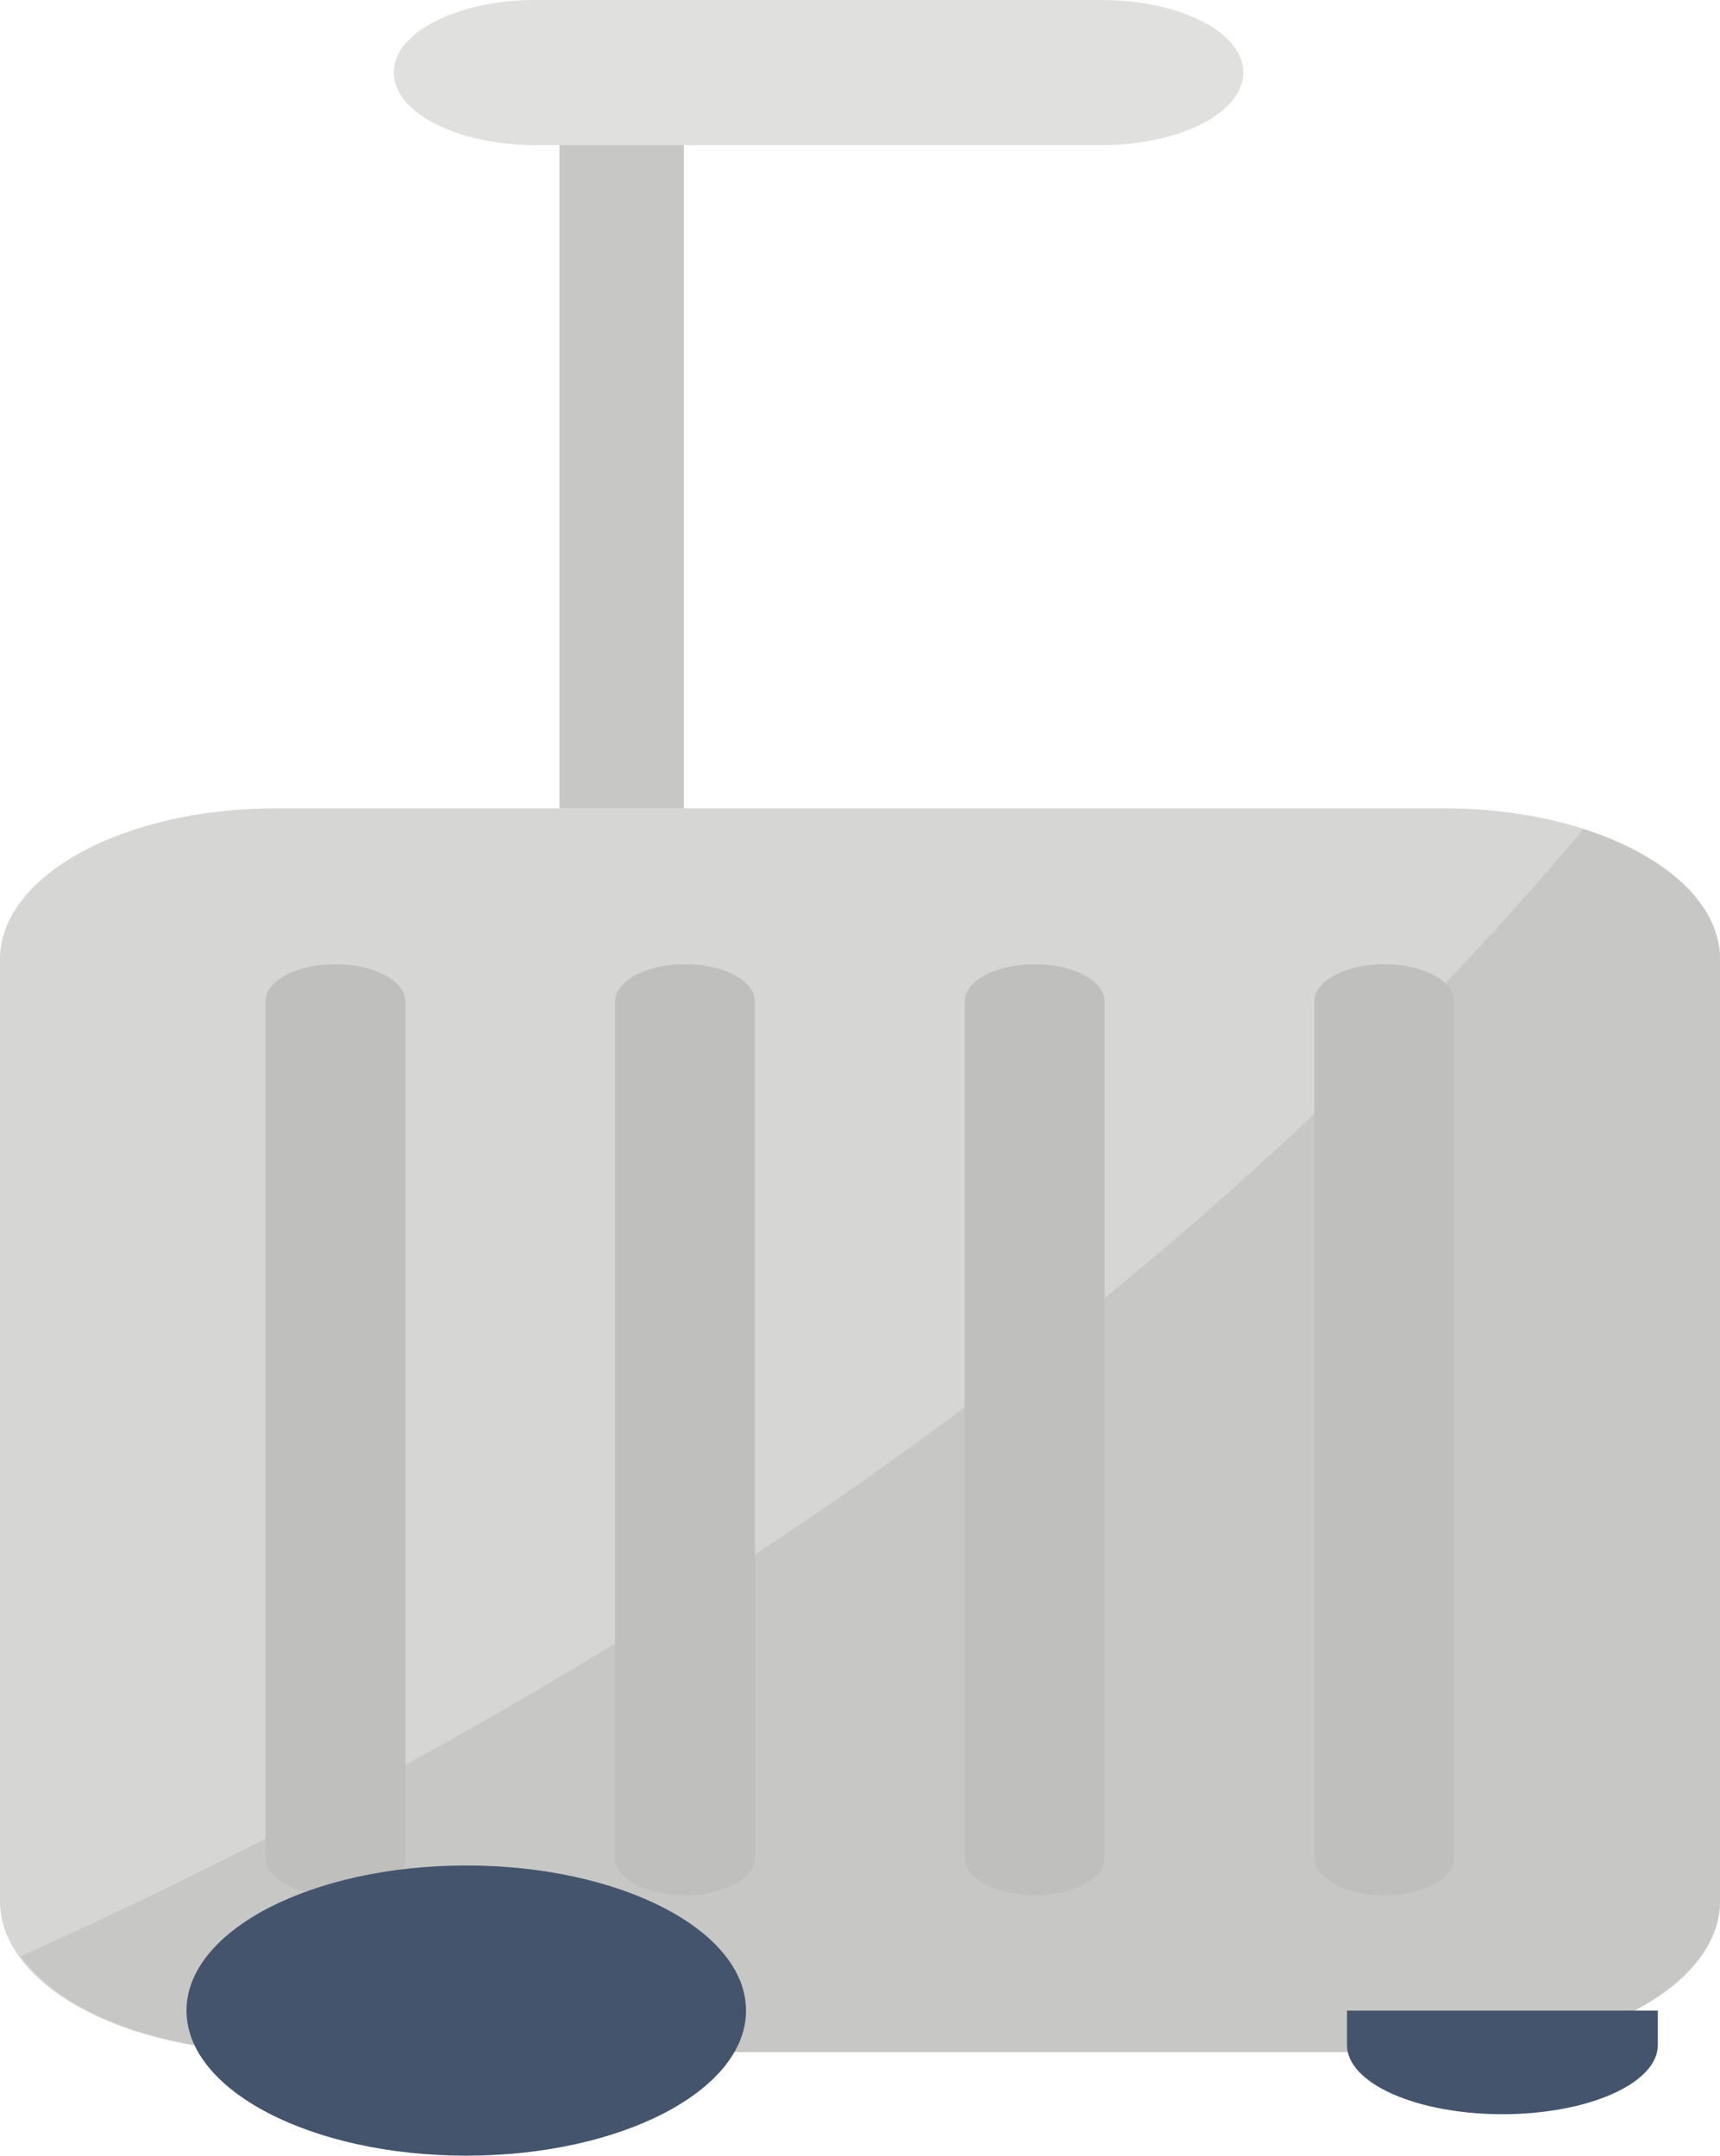 <svg width="83" height="104" viewBox="0 0 83 104" fill="none" xmlns="http://www.w3.org/2000/svg">
<path d="M83 46.273V91.727C83 93.656 81.601 95.506 79.11 96.87C76.62 98.234 73.242 99 69.72 99H13.28C11.536 99.001 9.808 98.813 8.196 98.448C6.585 98.083 5.12 97.547 3.887 96.871C2.653 96.196 1.675 95.394 1.008 94.511C0.341 93.629 -0.001 92.683 3.74095e-06 91.727V46.273C3.74095e-06 44.344 1.399 42.494 3.89 41.13C6.38 39.766 9.758 39 13.28 39H69.72C72.069 38.998 74.377 39.338 76.406 39.986C78.125 40.537 79.598 41.291 80.718 42.193C82.21 43.397 83.005 44.818 83 46.273Z" fill="#D6D6D4"/>
<path d="M83 46.285V91.729C83 93.657 81.602 95.507 79.115 96.87C76.627 98.234 73.252 99 69.734 99H13.354C10.687 98.998 8.084 98.557 5.881 97.734C3.677 96.91 1.977 95.743 1 94.383C26.844 82.713 55.092 65.34 76.413 40C78.13 40.551 79.601 41.304 80.72 42.206C82.21 43.409 83.005 44.831 83 46.285Z" fill="#C7C7C5"/>
<path d="M19.558 48.312C19.558 47.32 18.047 46.516 16.183 46.516C14.32 46.516 12.809 47.32 12.809 48.312V89.639C12.809 90.632 14.32 91.436 16.183 91.436C18.047 91.436 19.558 90.632 19.558 89.639V48.312Z" fill="#BFBFBD"/>
<path d="M36.43 48.312C36.43 47.32 34.919 46.516 33.056 46.516C31.192 46.516 29.681 47.32 29.681 48.312V89.639C29.681 90.632 31.192 91.436 33.056 91.436C34.919 91.436 36.43 90.632 36.43 89.639V48.312Z" fill="#BFBFBD"/>
<path d="M53.302 48.312C53.302 47.32 51.791 46.516 49.928 46.516C48.064 46.516 46.553 47.32 46.553 48.312V89.639C46.553 90.632 48.064 91.436 49.928 91.436C51.791 91.436 53.302 90.632 53.302 89.639V48.312Z" fill="#BFBFBD"/>
<path d="M70.174 48.312C70.174 47.32 68.663 46.516 66.8 46.516C64.936 46.516 63.425 47.32 63.425 48.312V89.639C63.425 90.632 64.936 91.436 66.8 91.436C68.663 91.436 70.174 90.632 70.174 89.639V48.312Z" fill="#BFBFBD"/>
<path d="M22.5 104C29.956 104 36 100.866 36 97C36 93.134 29.956 90 22.5 90C15.044 90 9 93.134 9 97C9 100.866 15.044 104 22.5 104Z" fill="#44546C"/>
<path d="M72.5 102C70.511 102 68.603 101.649 67.197 101.024C65.79 100.399 65 99.551 65 98.667V97H80V98.667C80 99.551 79.21 100.399 77.803 101.024C76.397 101.649 74.489 102 72.5 102Z" fill="#44546C"/>
<path d="M53.167 0H25.833C22.059 0 19 1.567 19 3.5C19 5.433 22.059 7 25.833 7H53.167C56.941 7 60 5.433 60 3.5C60 1.567 56.941 0 53.167 0Z" fill="#E0E0DE"/>
<path d="M27 7H33V39H27V7Z" fill="#C7C7C5"/>
</svg>
